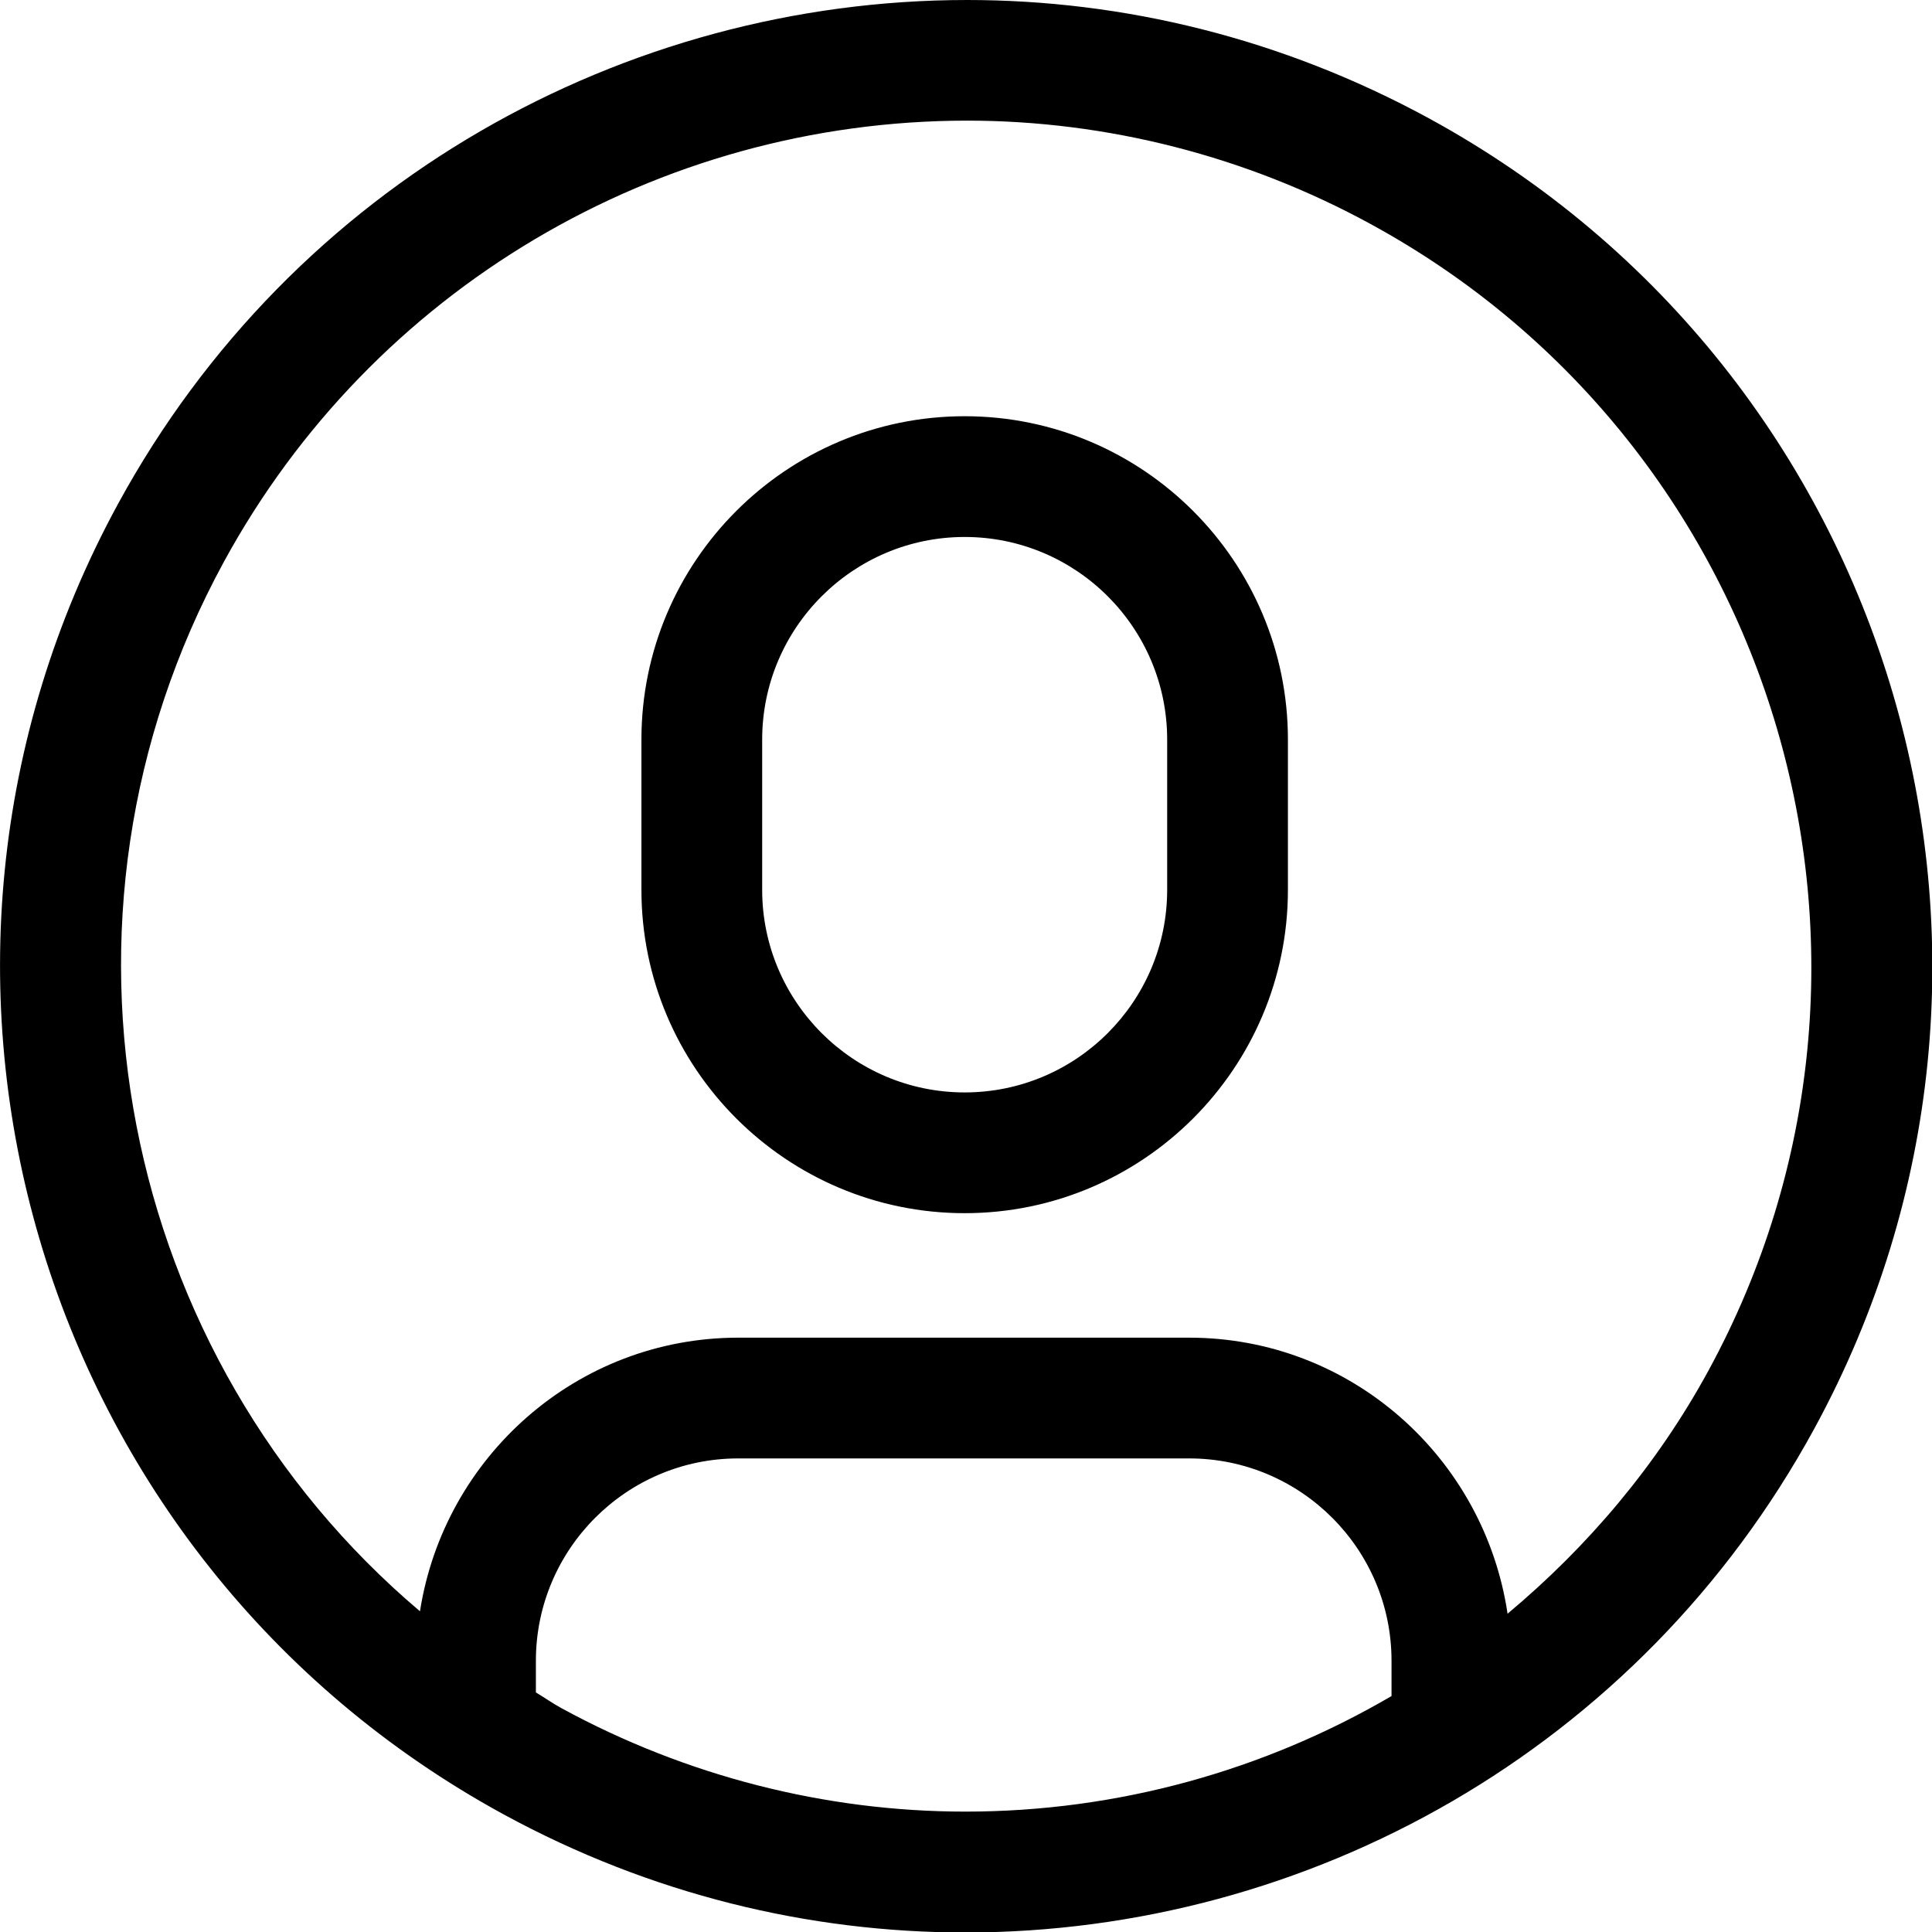 <?xml version="1.0" encoding="UTF-8"?>
<svg width="16px" height="16px" viewBox="0 0 16 16" version="1.1" xmlns="http://www.w3.org/2000/svg" xmlns:xlink="http://www.w3.org/1999/xlink">
    <!-- Generator: Sketch 51.3 (57544) - http://www.bohemiancoding.com/sketch -->
    <title>icon/dark/profile</title>
    <desc>Created with Sketch.</desc>
    <defs></defs>
    <g id="Ericsson-Design-System-v1.4" stroke="none" stroke-width="1" fill-rule="evenodd">
        <g id="Dark-theme" transform="translate(-969, -191)">
            <g id="icon/dark/profile" transform="translate(969, 191)">
                <path d="M11.832,0.979 C15.71,3.093 17.14,7.953 15.025,11.832 C13.573,14.495 10.828,16.004 7.995,16.004 C6.7,16.004 5.388,15.689 4.171,15.026 C0.293,12.912 -1.137,8.052 0.978,4.172 C2.429,1.51 5.176,0.001 8.008,0 C9.303,0 10.614,0.316 11.832,0.979 Z M14.148,11.352 C15.995,7.963 14.742,3.704 11.352,1.856 C10.325,1.295 9.169,0.999 8.009,0.999 C5.441,1 3.083,2.399 1.855,4.651 C0.239,7.615 0.997,11.245 3.478,13.344 C3.678,12.064 4.779,11.078 6.114,11.078 L9.848,11.078 C11.19,11.078 12.293,12.074 12.485,13.364 C13.148,12.81 13.72,12.137 14.148,11.352 Z M4.651,14.147 C5.678,14.707 6.833,15.003 7.995,15.003 C9.259,15.003 10.472,14.661 11.524,14.046 L11.524,13.754 C11.524,12.83 10.773,12.078 9.848,12.078 L6.114,12.078 C5.189,12.078 4.438,12.83 4.438,13.754 L4.438,14.016 C4.51,14.059 4.577,14.107 4.651,14.147 Z M7.989,3.447 C9.466,3.447 10.666,4.648 10.666,6.125 L10.666,7.369 C10.666,8.846 9.466,10.047 7.989,10.047 C6.513,10.047 5.312,8.846 5.312,7.369 L5.312,6.125 C5.312,4.648 6.513,3.447 7.989,3.447 Z M9.666,7.369 L9.666,6.125 C9.666,5.2 8.915,4.447 7.989,4.447 C7.064,4.447 6.312,5.2 6.312,6.125 L6.312,7.369 C6.312,8.294 7.064,9.047 7.989,9.047 C8.915,9.047 9.666,8.294 9.666,7.369 Z" id="Shape"></path>
            </g>
        </g>
    </g>
</svg>